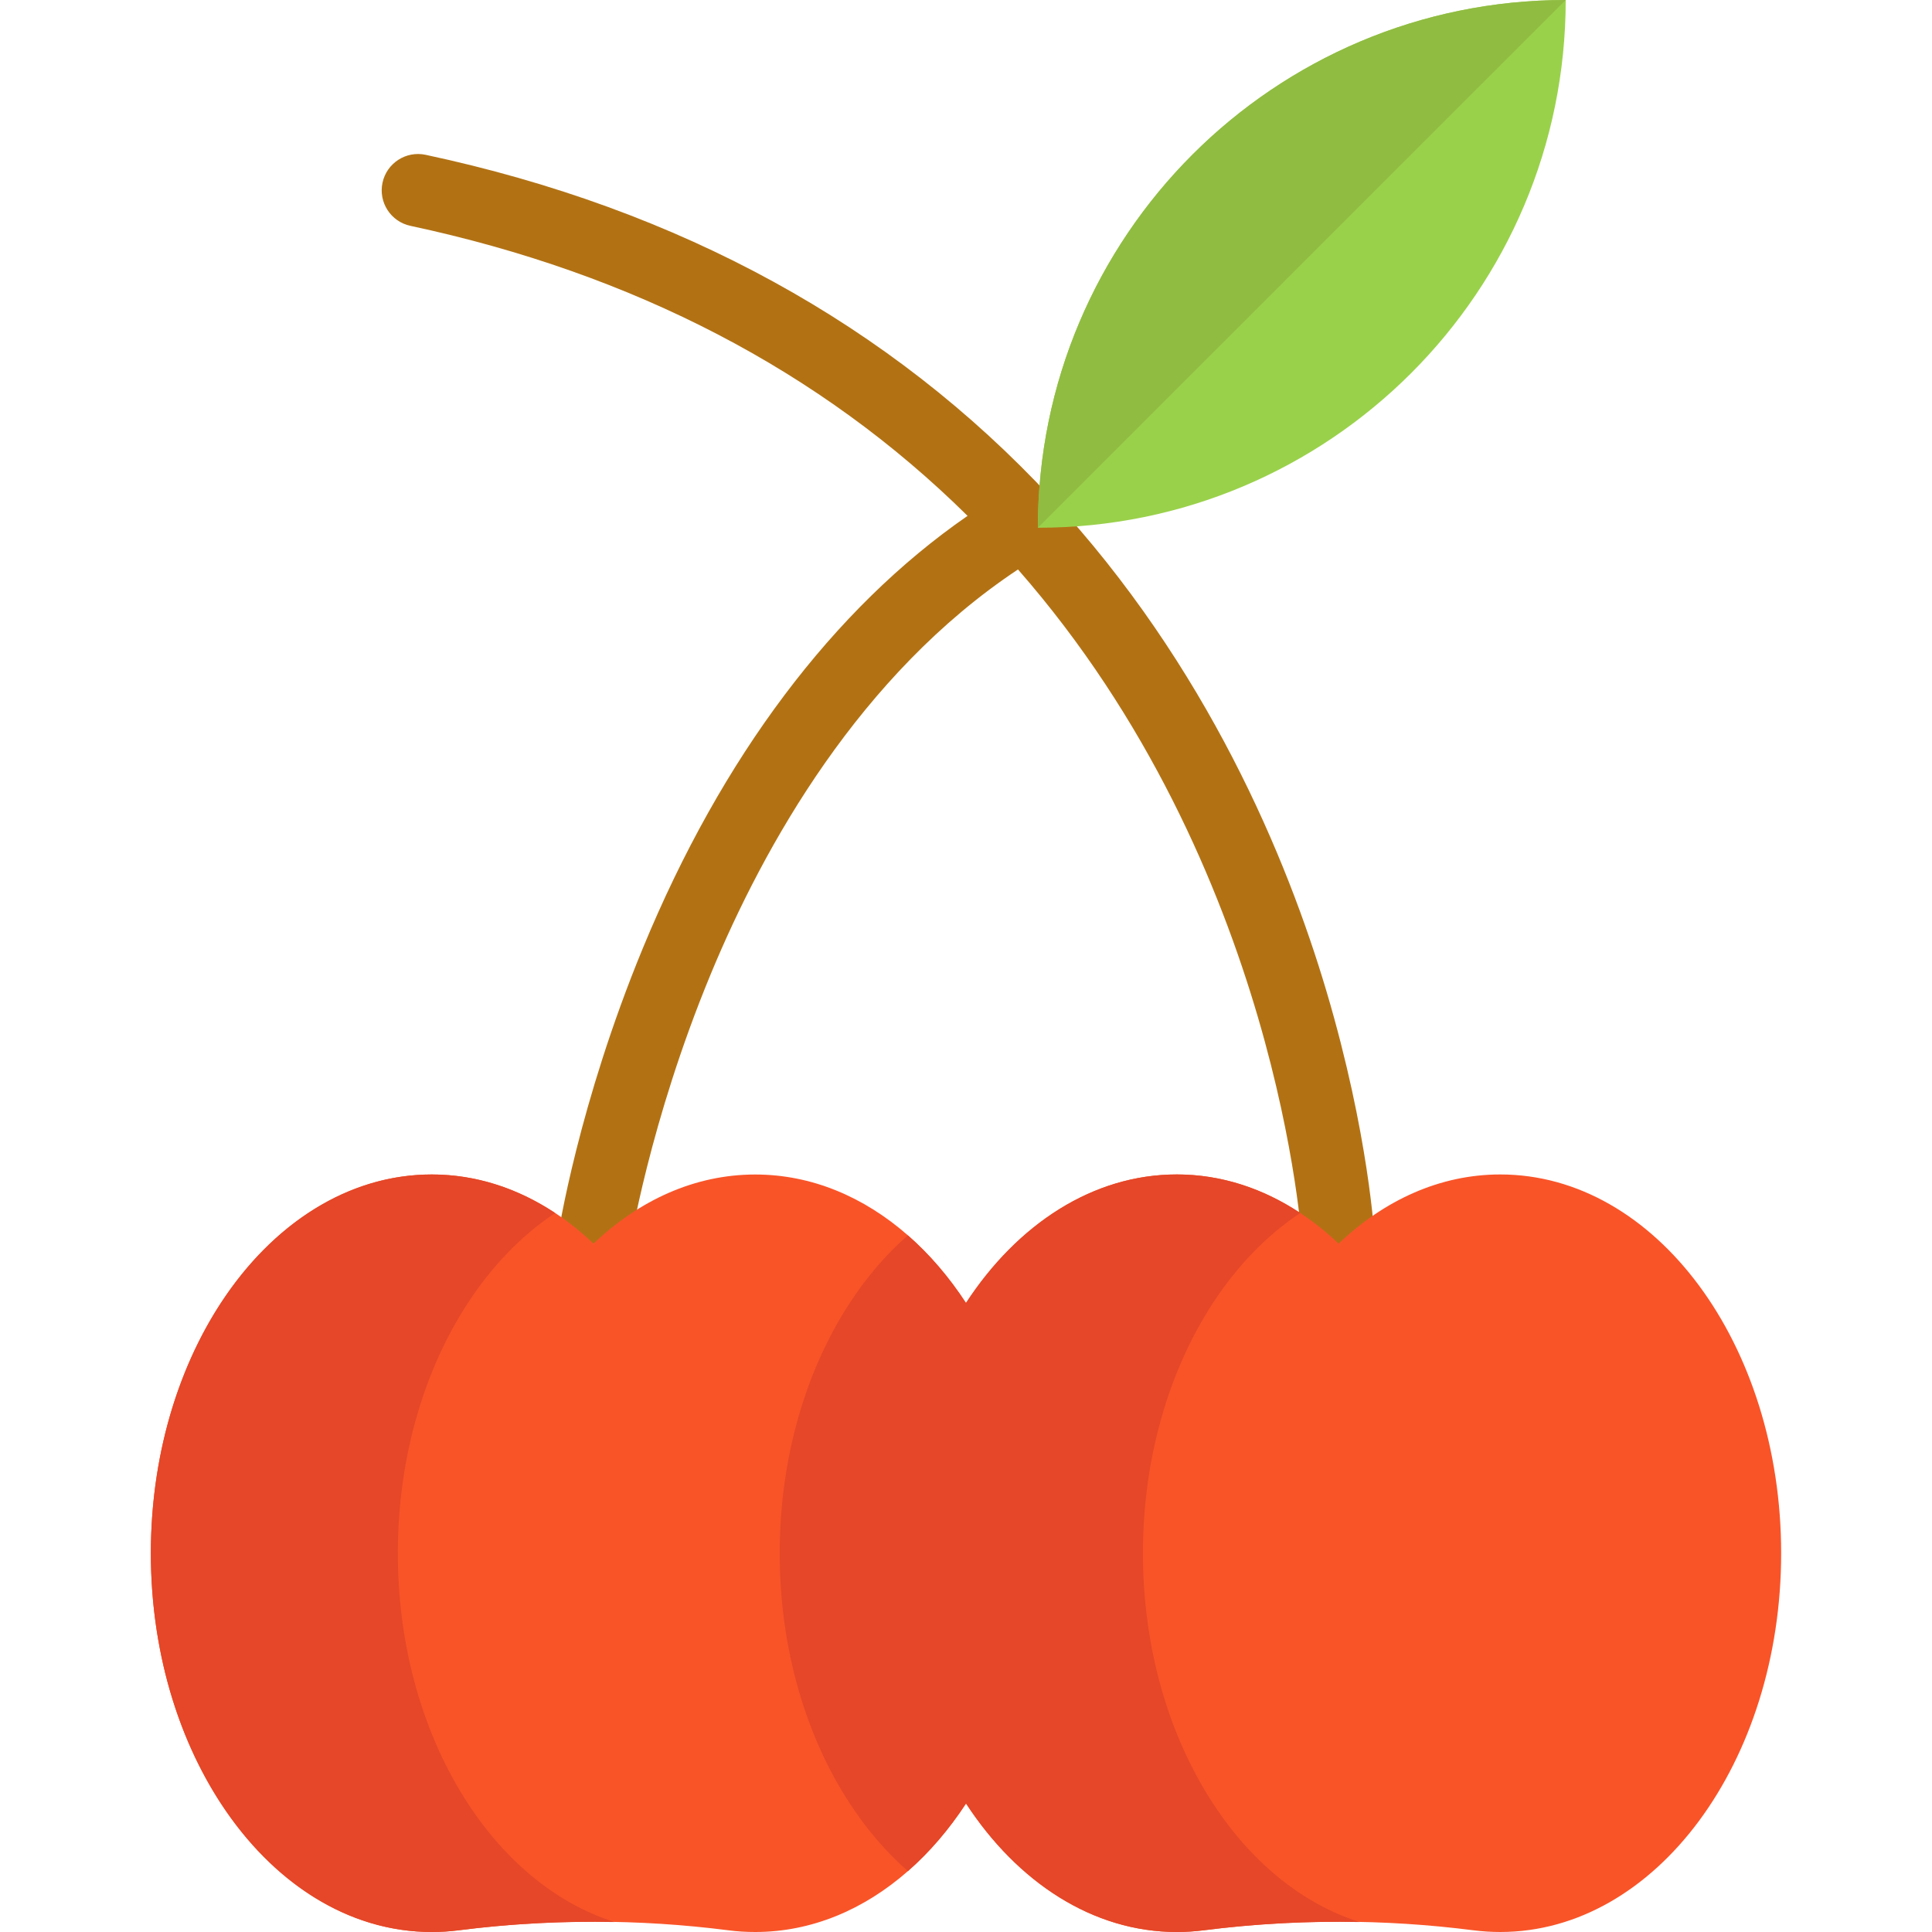<?xml version="1.0" encoding="iso-8859-1"?>
<!-- Generator: Adobe Illustrator 19.0.0, SVG Export Plug-In . SVG Version: 6.00 Build 0)  -->
<svg version="1.1" id="Layer_1" xmlns="http://www.w3.org/2000/svg" xmlns:xlink="http://www.w3.org/1999/xlink" x="0px" y="0px"
	 viewBox="0 0 512 512" style="enable-background:new 0 0 512 512;" xml:space="preserve">
<path style="fill:#B27214;" d="M364.349,329.096c-0.058-1.143-1.545-28.434-12.827-66.419
	c-10.404-35.033-31.512-86.162-72.974-130.789c-42.645-45.906-98.414-76.476-165.757-90.864c-5.2-1.104-10.313,2.205-11.423,7.404
	c-1.11,5.198,2.204,10.312,7.402,11.423c59.231,12.653,108.839,38.492,147.643,76.858c-35.542,24.583-65.136,63.896-86.025,114.502
	c-17.101,41.427-22.408,75.494-22.625,76.924l19.031,2.9c0.051-0.331,5.263-33.564,21.567-72.912
	c14.082-33.986,39.467-79.347,81.414-107.211c69.179,78.982,75.271,177.703,75.35,179.157c0.261,5.144,4.512,9.139,9.605,9.139
	c0.163,0,0.329-0.004,0.494-0.013C360.532,338.926,364.619,334.404,364.349,329.096z"/>
<path style="fill:#9AD14B;" d="M414.927,0c0,38.629-15.657,73.588-40.965,98.896c-25.321,25.308-60.28,40.965-98.909,40.965
	C275.052,62.616,337.681,0,414.927,0z"/>
<g>
	<path style="fill:#F95428;" d="M255.994,345.303c13.642-20.88,33.624-34.061,55.878-34.061c15.965,0,30.737,6.802,42.865,18.339
		c12.115-11.537,26.887-18.339,42.852-18.339c41.119,0,74.435,44.944,74.435,100.385c0,55.429-33.316,100.372-74.435,100.372
		c-2.387,0-4.761-0.154-7.097-0.449c-23.781-3.042-47.741-3.042-71.522,0c-2.336,0.295-4.697,0.449-7.097,0.449
		c-22.254,0-42.236-13.18-55.865-34.061c-11.563-17.685-18.57-40.888-18.57-66.312C237.437,386.204,244.444,362.988,255.994,345.303
		z"/>
	<path style="fill:#F95428;" d="M256.007,477.939c-4.505,6.879-9.677,12.924-15.4,17.929C228.954,506.084,215.068,512,200.142,512
		c-2.413,0-4.774-0.141-7.097-0.449c-23.781-3.042-47.754-3.042-71.522,0c-2.336,0.308-4.71,0.449-7.097,0.449
		c-41.119,0-74.448-44.931-74.448-100.385c0-55.429,33.329-100.359,74.448-100.359c15.952,0,30.737,6.789,42.852,18.327
		c12.128-11.537,26.887-18.326,42.865-18.326c14.926,0,28.812,5.916,40.452,16.119c5.724,5.005,10.909,11.05,15.4,17.929
		c-11.55,17.685-18.558,40.901-18.558,66.324S244.444,460.255,256.007,477.939z"/>
</g>
<g>
	<path style="fill:#E54728;" d="M123.996,477.939c-11.563-17.685-18.57-40.888-18.57-66.312c0-25.424,7.007-48.64,18.558-66.324
		c6.439-9.855,14.29-17.993,23.126-23.841c-9.872-6.532-20.959-10.219-32.698-10.219c-22.254,0-42.236,13.18-55.878,34.061
		c-11.55,17.685-18.558,40.901-18.558,66.324c0,25.424,7.007,48.627,18.57,66.312C72.176,498.82,92.158,512,114.412,512
		c2.4,0,4.761-0.154,7.097-0.449c13.746-1.758,27.551-2.467,41.349-2.192C147.543,504.53,134.042,493.331,123.996,477.939z"/>
	<path style="fill:#E54728;" d="M321.455,477.939c-11.563-17.685-18.57-40.888-18.57-66.312c0-25.424,7.007-48.64,18.558-66.324
		c6.439-9.855,14.29-17.993,23.126-23.841c-9.872-6.532-20.959-10.219-32.698-10.219c-22.254,0-42.236,13.18-55.878,34.061
		c-4.492-6.879-9.677-12.924-15.4-17.929c-5.724,5.005-10.909,11.05-15.4,17.929c-11.55,17.685-18.558,40.901-18.558,66.324
		c0,25.424,7.007,48.627,18.57,66.312c4.492,6.879,9.677,12.924,15.4,17.929c5.724-5.005,10.896-11.05,15.4-17.929
		C269.635,498.82,289.617,512,311.871,512c2.4,0,4.761-0.154,7.097-0.449c13.746-1.758,27.551-2.467,41.349-2.192
		C345.002,504.53,331.503,493.331,321.455,477.939z"/>
</g>
<path style="fill:#90BC42;" d="M414.927,0L275.052,139.862C275.052,62.616,337.681,0,414.927,0z"/>
<g>
</g>
<g>
</g>
<g>
</g>
<g>
</g>
<g>
</g>
<g>
</g>
<g>
</g>
<g>
</g>
<g>
</g>
<g>
</g>
<g>
</g>
<g>
</g>
<g>
</g>
<g>
</g>
<g>
</g>
</svg>
